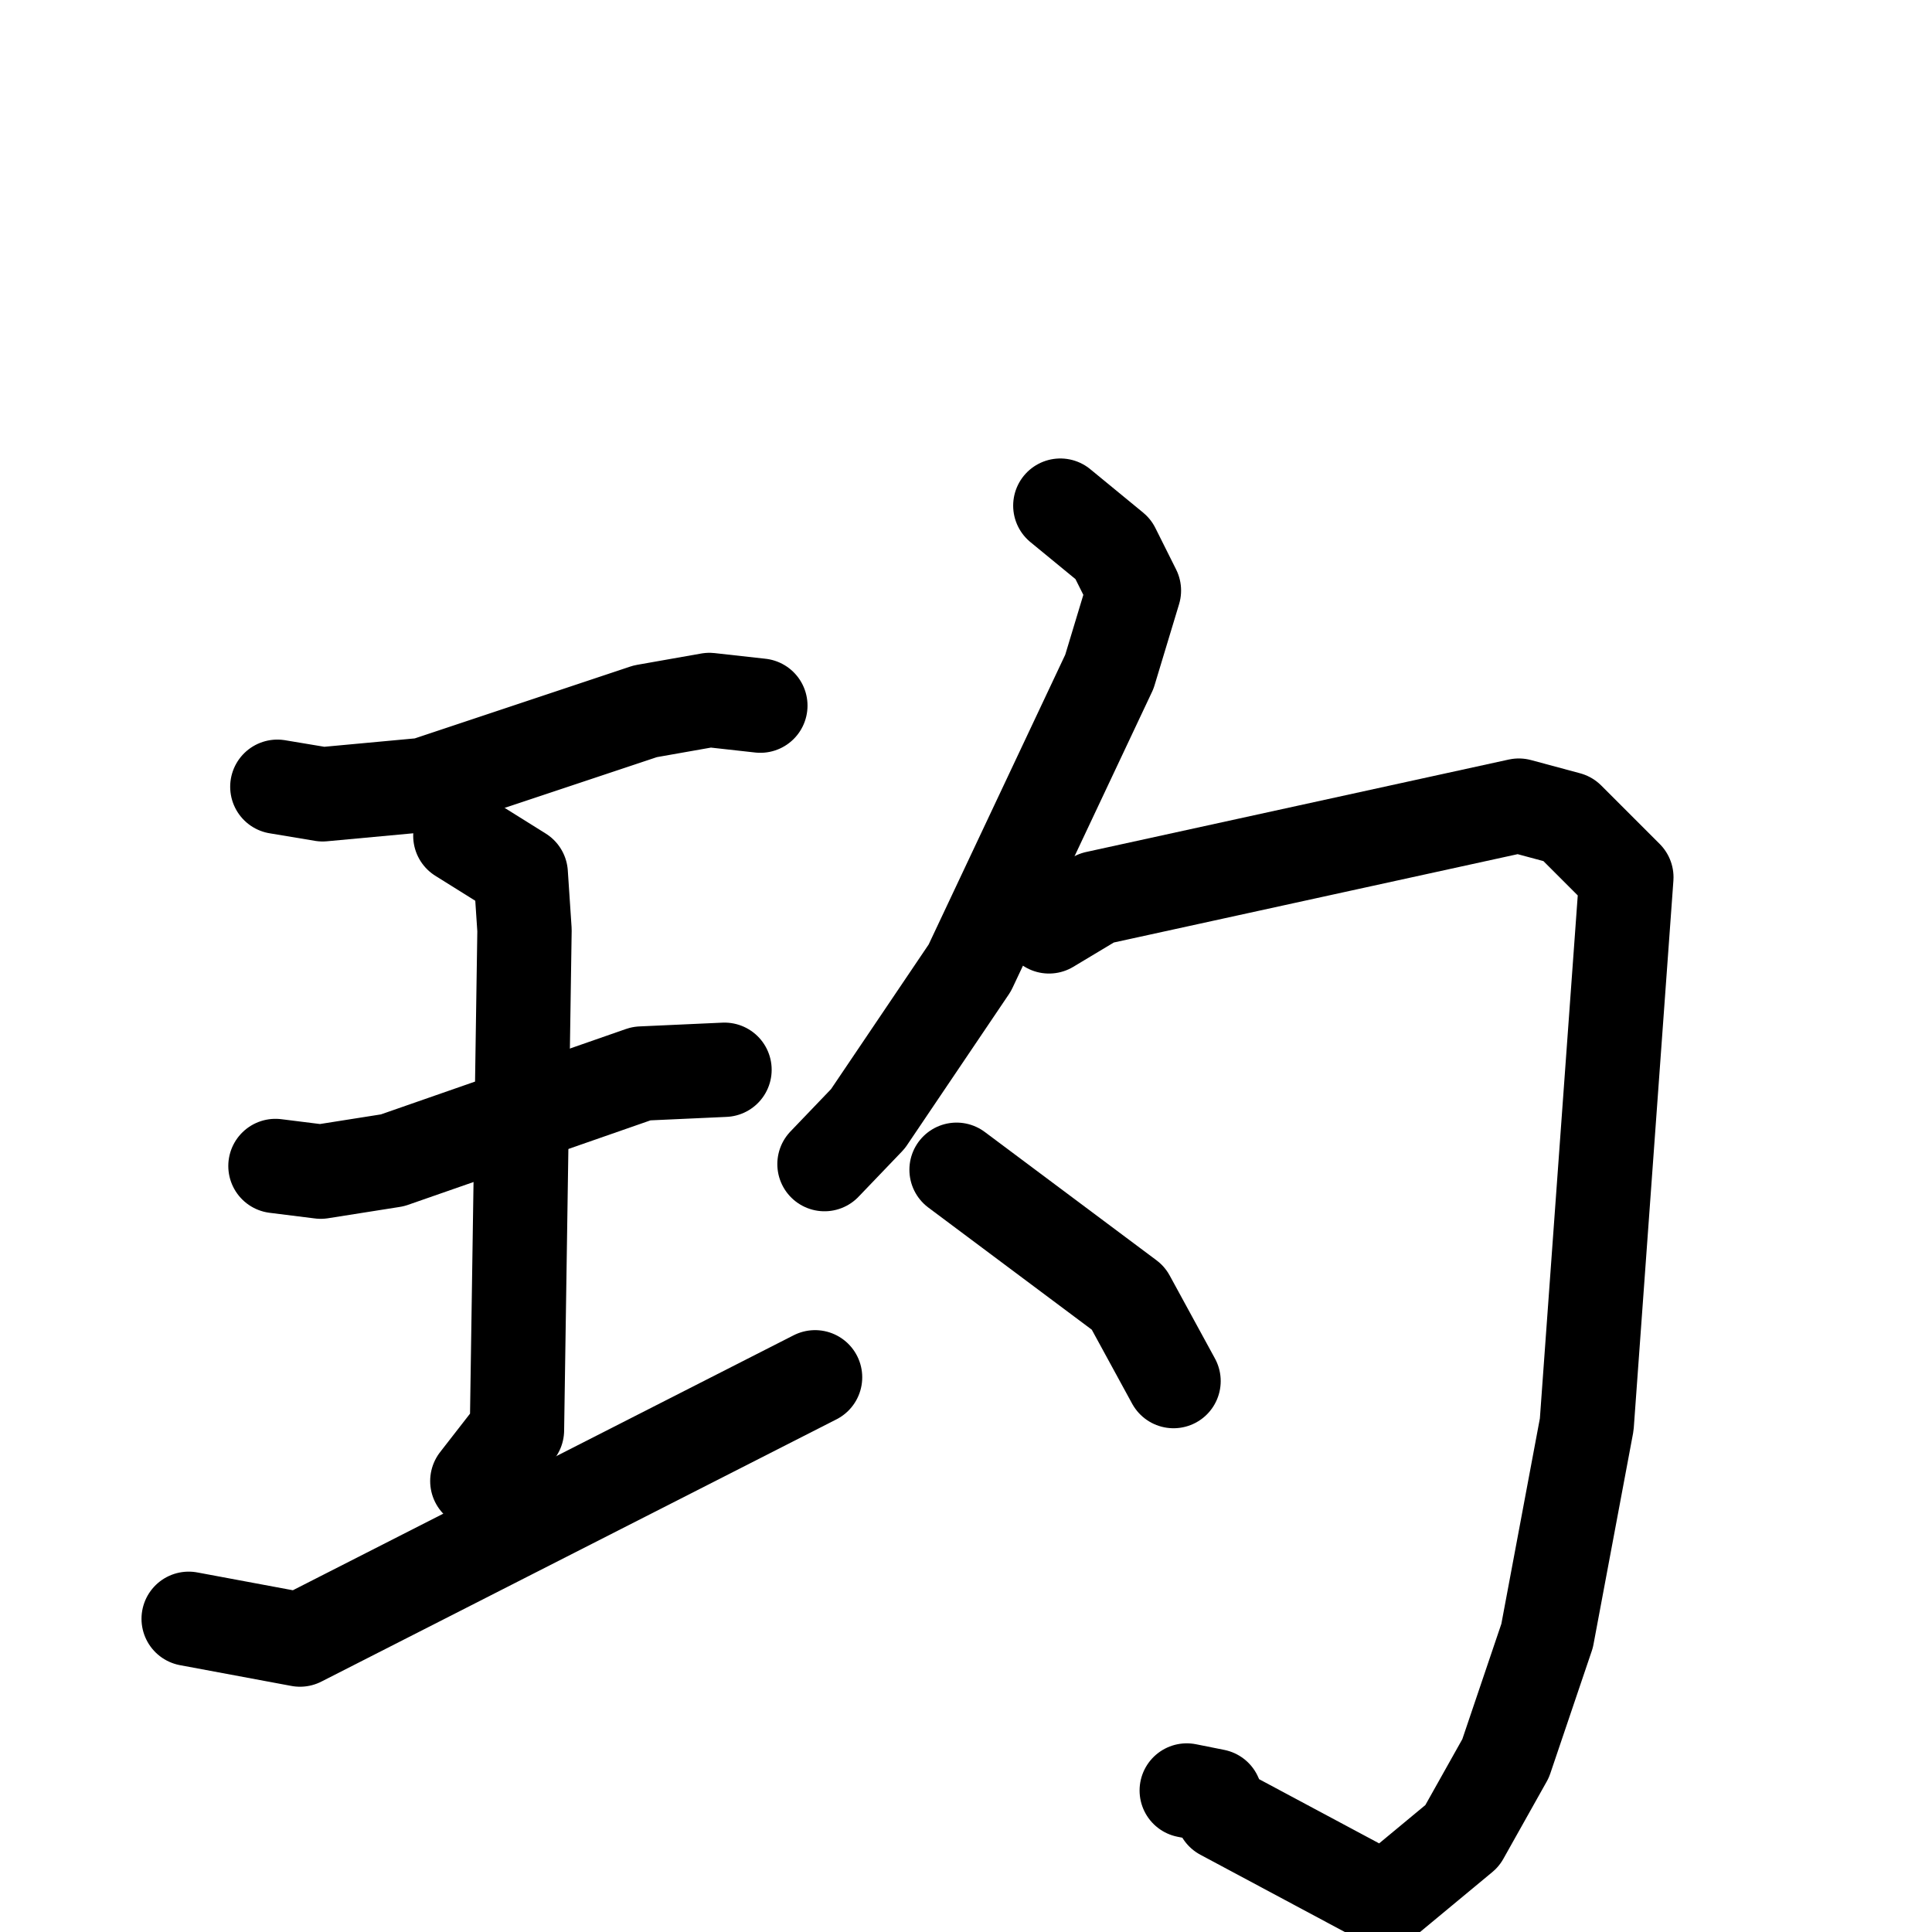 <svg xmlns="http://www.w3.org/2000/svg" viewBox="0 0 1024 1024">
  <g style="fill:none;stroke:#000000;stroke-width:50;stroke-linecap:round;stroke-linejoin:round;" transform="scale(1, 1) translate(0, 0)">
    <path d="M 147.0,417.0 L 171.0,421.0 L 225.0,416.0 L 342.0,377.0 L 376.0,371.0 L 403.0,374.0"/>
    <path d="M 146.0,618.0 L 170.0,621.0 L 208.0,615.0 L 340.0,569.0 L 384.0,567.0"/>
    <path d="M 244.0,443.0 L 276.0,463.0 L 278.0,493.0 L 274.0,758.0 L 253.0,785.0"/>
    <path d="M 100.0,858.0 L 159.0,869.0 L 432.0,730.0"/>
    <path d="M 562.0,268.0 L 590.0,291.0 L 601.0,313.0 L 588.0,356.0 L 514.0,513.0 L 460.0,593.0 L 437.0,617.0"/>
    <path d="M 556.0,491.0 L 581.0,476.0 L 805.0,427.0 L 831.0,434.0 L 862.0,465.0 L 841.0,755.0 L 820.0,867.0 L 798.0,932.0 L 775.0,973.0 L 734.0,1007.0 L 648.0,961.0 L 644.0,952.0 L 629.0,949.0"/>
    <path d="M 507.0,620.0 L 598.0,688.0 L 622.0,732.0"/>
  </g>
</svg>
